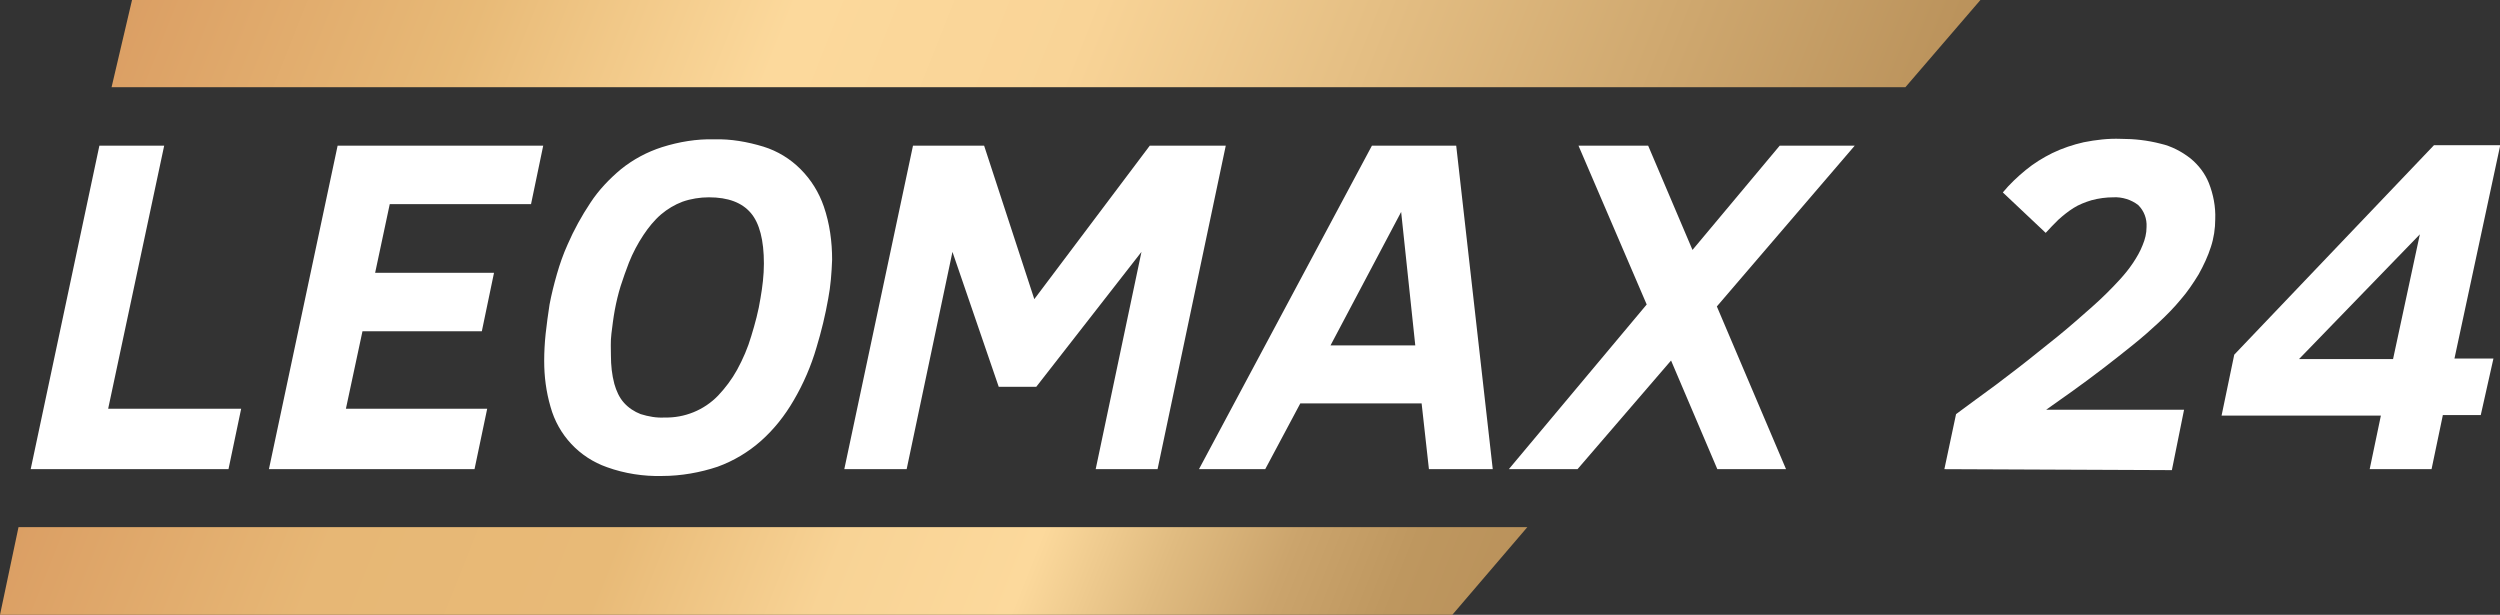 <svg width="800" height="196.73" version="1.1" viewBox="0 0 800 196.73" xml:space="preserve" xmlns="http://www.w3.org/2000/svg"><rect x="0" y="0" width="800" height="196.73" fill="#333333" stroke="none"/><defs>
			<linearGradient id="SVGID_1_" x1="21.626" x2="289.02" y1="64.579" y2="-41.832" gradientTransform="matrix(1,0,0,-1,0,128)" gradientUnits="userSpaceOnUse">
			<stop stop-color="#DB9F64" offset="0"/>
			<stop stop-color="#E7B775" offset=".21"/>
			<stop stop-color="#E8BA77" offset=".4"/>
			<stop stop-color="#F8D395" offset=".55"/>
			<stop stop-color="#FCD99C" offset=".68"/>
			<stop stop-color="#E0BB80" offset=".77"/>
			<stop stop-color="#CBA46C" offset=".85"/>
			<stop stop-color="#BE975F" offset=".93"/>
			<stop stop-color="#BA925B" offset="1"/>
		</linearGradient>
			<linearGradient id="SVGID_2_" x1="49.71" x2="377.16" y1="184.69" y2="54.383" gradientTransform="matrix(1,0,0,-1,0,128)" gradientUnits="userSpaceOnUse">
			<stop stop-color="#DB9F64" offset="0"/>
			<stop stop-color="#E8BA77" offset=".19"/>
			<stop stop-color="#FCD99C" offset=".36"/>
			<stop stop-color="#FCD99C" offset=".37"/>
			<stop stop-color="#F9D497" offset=".52"/>
			<stop stop-color="#BA925B" offset="1"/>
		</linearGradient>
	</defs>
<g transform="scale(1.559)" fill="#fff"><path d="m6.3 96.3 14.1-66.4h13.3l-11.5 54h27.3l-2.6 12.4z"/><path d="m55.2 96.3 14.1-66.4h42.2l-2.5 12h-29l-3 14.1h24.4l-2.5 12h-24.5l-3.4 15.9h29l-2.6 12.4z"/><path d="m135.9 97.7c-3.8 0.1-7.7-0.5-11.3-1.8-5.7-2-10-6.6-11.6-12.4-0.9-3.1-1.3-6.2-1.3-9.4 0-1.8 0.1-3.7 0.3-5.6s0.5-4 0.8-6c0.4-2.1 0.9-4.1 1.5-6.2s1.3-4.1 2.2-6.1c1.3-3 2.9-5.9 4.7-8.6 1.7-2.6 3.9-4.9 6.3-6.9 2.5-2 5.3-3.5 8.4-4.5 3.5-1.1 7.1-1.7 10.7-1.6 3.4-0.1 6.8 0.5 10.1 1.5 2.9 0.9 5.5 2.5 7.6 4.6 2.2 2.2 3.8 4.8 4.8 7.7 1.2 3.5 1.7 7.2 1.7 10.9-0.1 2.7-0.3 5.4-0.8 8-0.6 3.4-1.4 6.7-2.4 10-1.1 3.8-2.7 7.5-4.7 10.9-1.8 3.1-4 5.9-6.7 8.3-2.6 2.3-5.6 4.1-8.9 5.3-3.6 1.2-7.5 1.9-11.4 1.9zm-10.5-24.7c0 2 0.2 3.9 0.7 5.8 0.4 1.4 1 2.8 2 3.9 0.9 1 2.1 1.8 3.4 2.3 1.6 0.5 3.3 0.8 4.9 0.7 4.1 0.1 8.1-1.5 11-4.5 1.5-1.6 2.8-3.3 3.9-5.3 1.2-2.2 2.2-4.5 2.9-6.9 0.8-2.6 1.5-5.2 1.9-7.8 0.4-2.3 0.7-4.7 0.7-7.1 0-4.8-0.9-8.3-2.7-10.4s-4.6-3.2-8.6-3.2c-1.8 0-3.7 0.3-5.4 0.9-1.6 0.6-3.1 1.5-4.4 2.6-1.4 1.2-2.6 2.7-3.6 4.2-1.2 1.8-2.2 3.7-3 5.7-0.6 1.6-1.2 3.2-1.7 4.8s-0.9 3.3-1.2 4.9-0.5 3.3-0.7 4.9-0.1 3.1-0.1 4.5z"/><path d="m224.9 96.3 9.4-44.6-21.6 27.7h-7.7l-9.5-27.7-9.4 44.6h-12.8l14.1-66.4h14.6l10.3 31.5 23.7-31.5h15.6l-14 66.4z"/><path d="m246.1 96.3 35.5-66.4h17.3l7.5 66.4h-13.1l-1.5-13.5h-24.9l-7.2 13.5zm27-25.4h17.4l-2.9-27.4z"/><path d="m309.7 96.3 28.3-33.8-14-32.6h14.3l9.1 21.4 17.9-21.4h15.4l-28.3 33 14.2 33.4h-14.1l-9.5-22.3-19.2 22.3z"/><path d="m399.1 96.3 2.4-11.3c2.6-1.9 5.4-4 8.3-6.1 2.9-2.2 5.8-4.4 8.5-6.6 2.8-2.2 5.4-4.3 7.8-6.4s4.5-3.9 6.2-5.6c0.9-0.9 1.8-1.8 2.8-2.9s1.9-2.2 2.7-3.4 1.5-2.4 2-3.7c0.5-1.2 0.8-2.4 0.8-3.7 0.1-1.7-0.5-3.3-1.7-4.5-1.4-1.1-3.3-1.7-5.1-1.6-1.5 0-3 0.2-4.5 0.6-1.3 0.4-2.6 0.9-3.7 1.6s-2.1 1.5-3.1 2.4c-0.9 0.9-1.8 1.8-2.6 2.7l-8.8-8.3c1.4-1.7 3-3.2 4.7-4.6s3.5-2.5 5.5-3.5c2.1-1 4.2-1.7 6.4-2.2 2.5-0.5 5.1-0.8 7.6-0.7 2.8 0 5.5 0.3 8.2 1 2.2 0.5 4.3 1.6 6.1 3 1.7 1.4 3 3.1 3.8 5.1 0.9 2.3 1.4 4.8 1.3 7.4 0 1.9-0.3 3.9-0.9 5.7-0.6 1.9-1.5 3.8-2.5 5.6-1.1 1.8-2.3 3.6-3.7 5.2-1.4 1.7-2.9 3.2-4.5 4.7-1.5 1.4-3.3 3-5.3 4.6s-4 3.2-6.1 4.8-4.1 3.1-6.2 4.6l-5.5 3.9h28.3l-2.5 12.4z"/><path d="m501.4 85.3-2.3 11h-12.7l2.3-11h-32.7l2.6-12.5 41-43h13.6l-9.4 43.8h8l-2.6 11.6h-7.8zm-4.7-37.2-24.8 25.6h19.3z"/></g><g transform="scale(1.559)"><polygon points="0 126.2 298.1 126.2 313.5 108.2 3.8 108.2" fill="url(#SVGID_1_)"/><polygon points="22.9 17.9 391.1 17.9 406.5 0 27.1 0" fill="url(#SVGID_2_)"/></g>
</svg>
